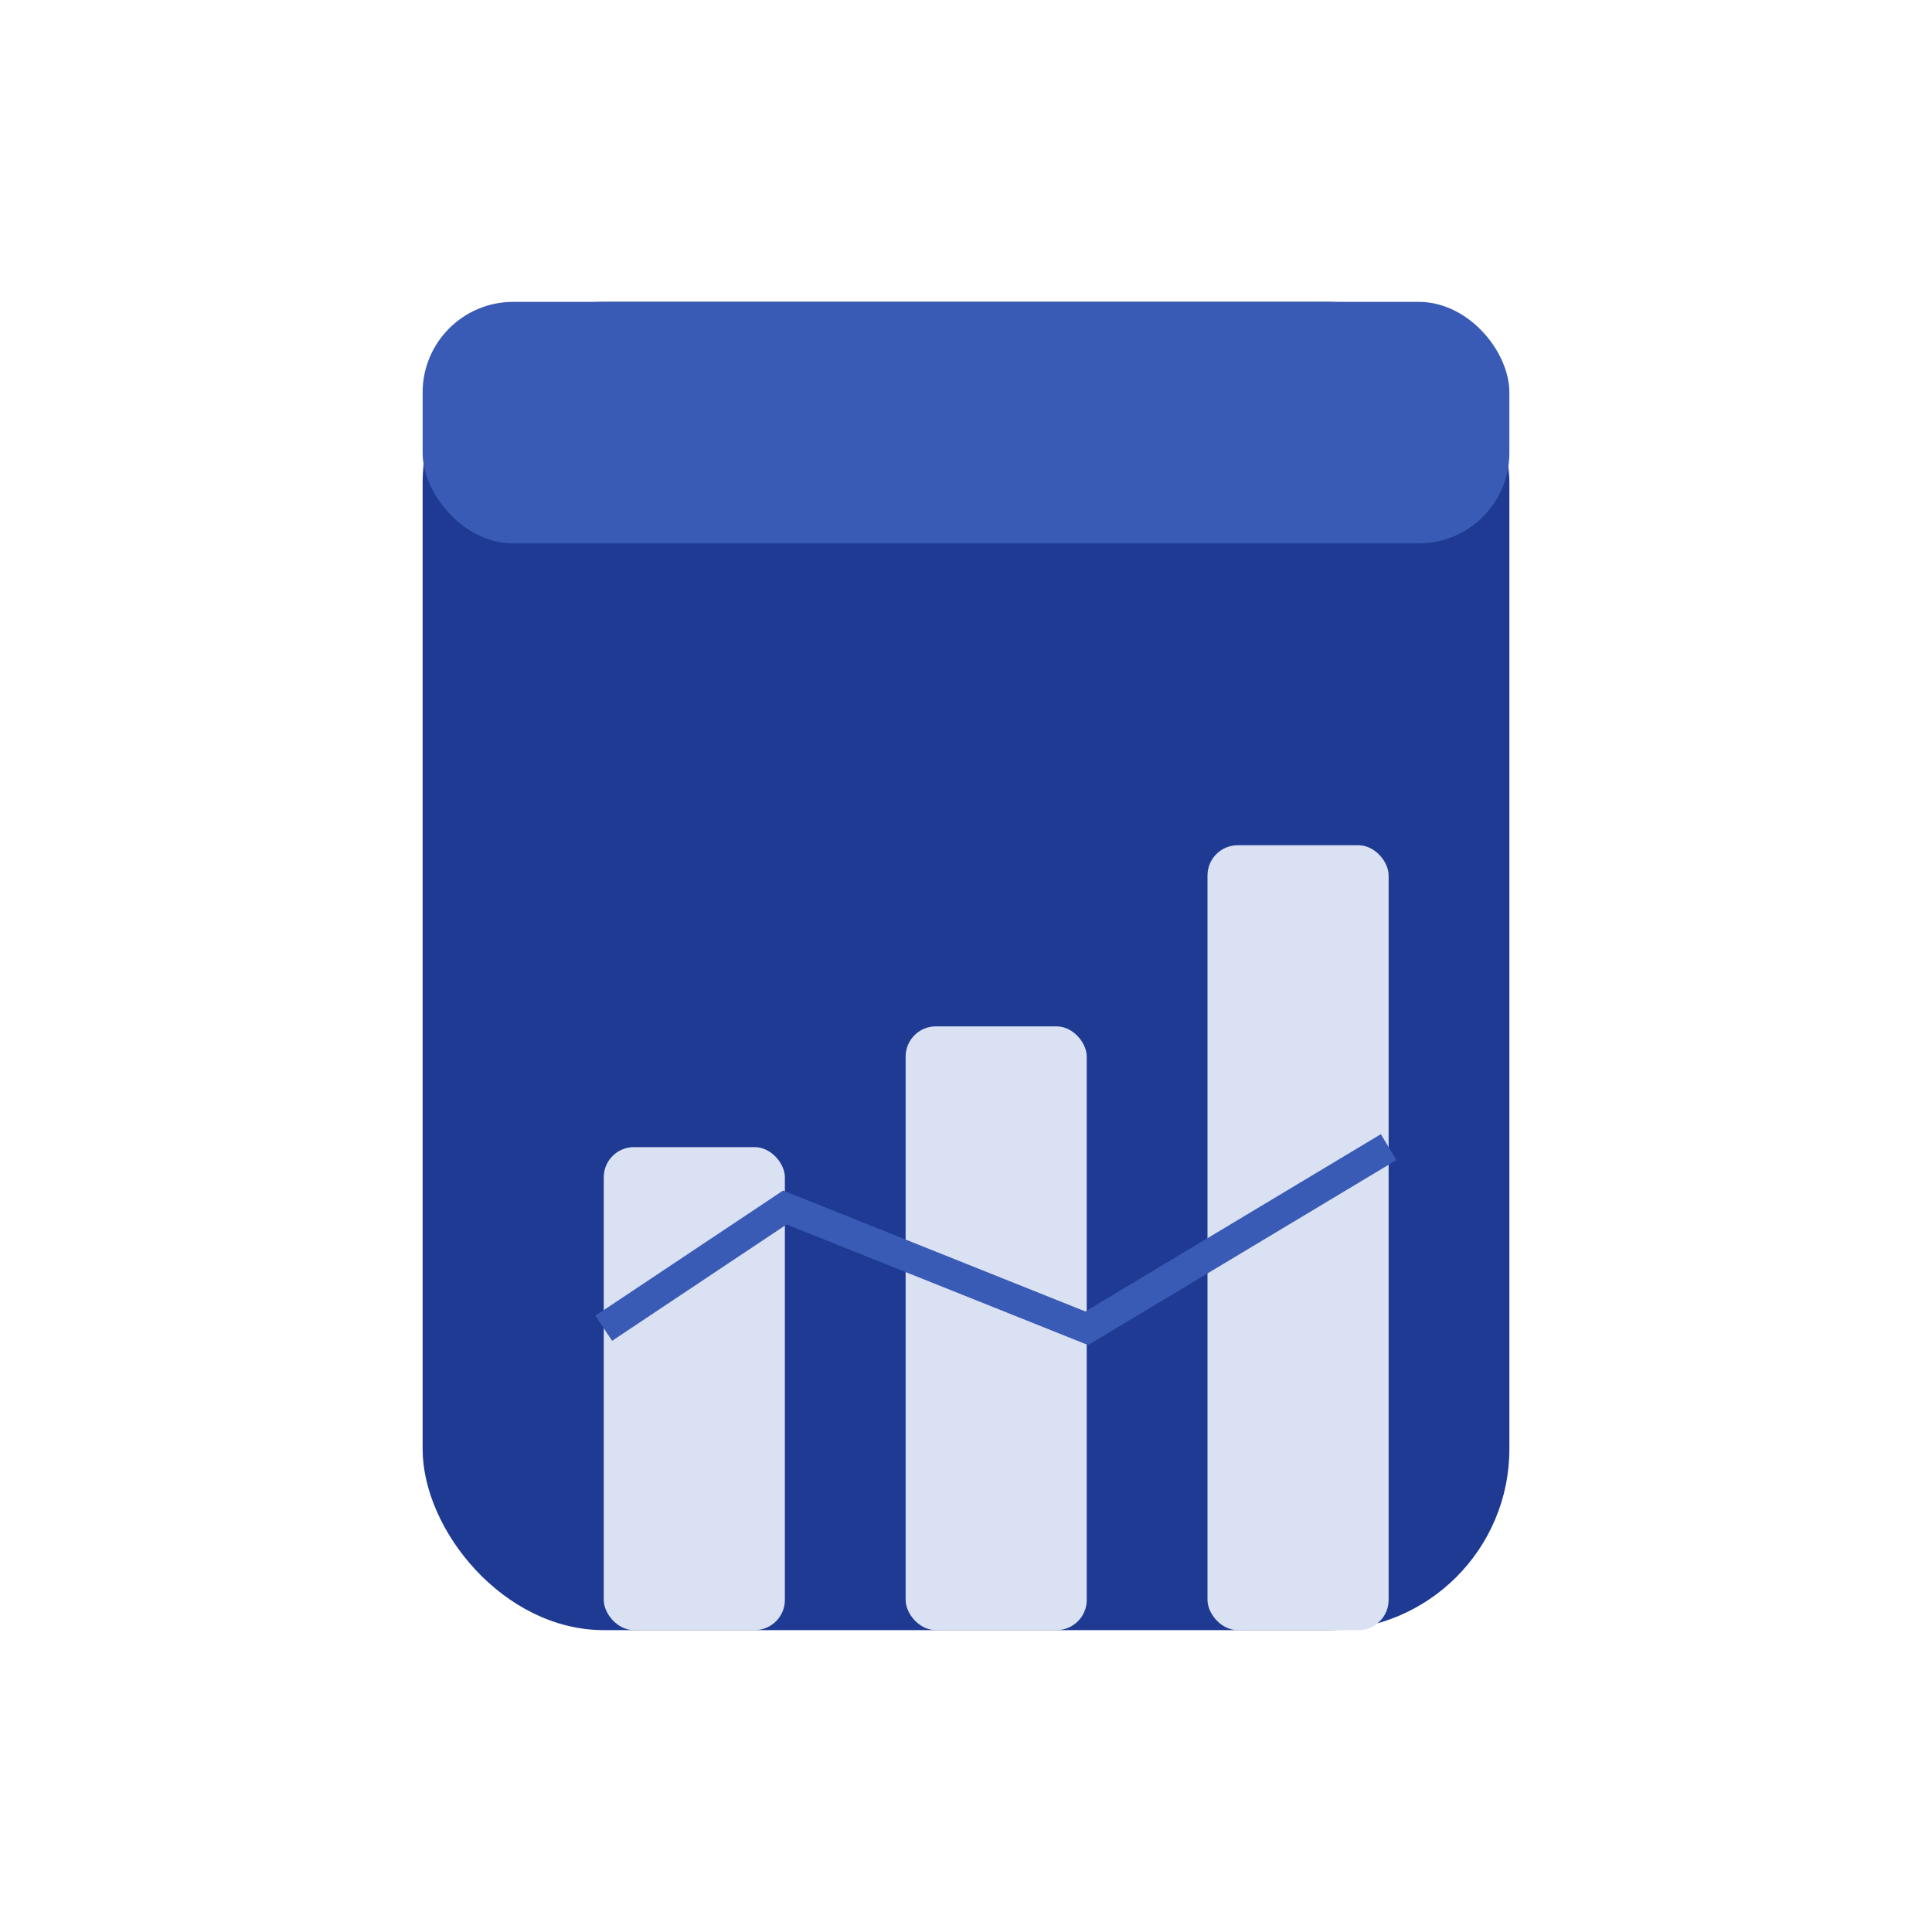 <svg
      width="64" height="64" viewBox="0 0 64 64"
      fill="none" xmlns="http://www.w3.org/2000/svg"
      aria-label="My Portfolio Logo"
    >
      {/* 서류 모양 */}
      <rect x="14" y="10" width="36" height="44" rx="6" fill="#1F3A93" />
      {/* 서류 상단 바 */}
      <rect x="14" y="10" width="36" height="8" rx="3" fill="#395BB5" />
      {/* 그래프 막대 3개 */}
      <rect x="20" y="38" width="6" height="16" fill="#D9E1F2" rx="1" />
      <rect x="30" y="34" width="6" height="20" fill="#D9E1F2" rx="1" />
      <rect x="40" y="28" width="6" height="26" fill="#D9E1F2" rx="1" />
      {/* 그래프 선 */}
      <polyline
        points="20,44 26,40 36,44 46,38"
        stroke="#395BB5"
        strokeWidth="2"
        fill="none"
        strokeLinecap="round"
      />
    </svg>